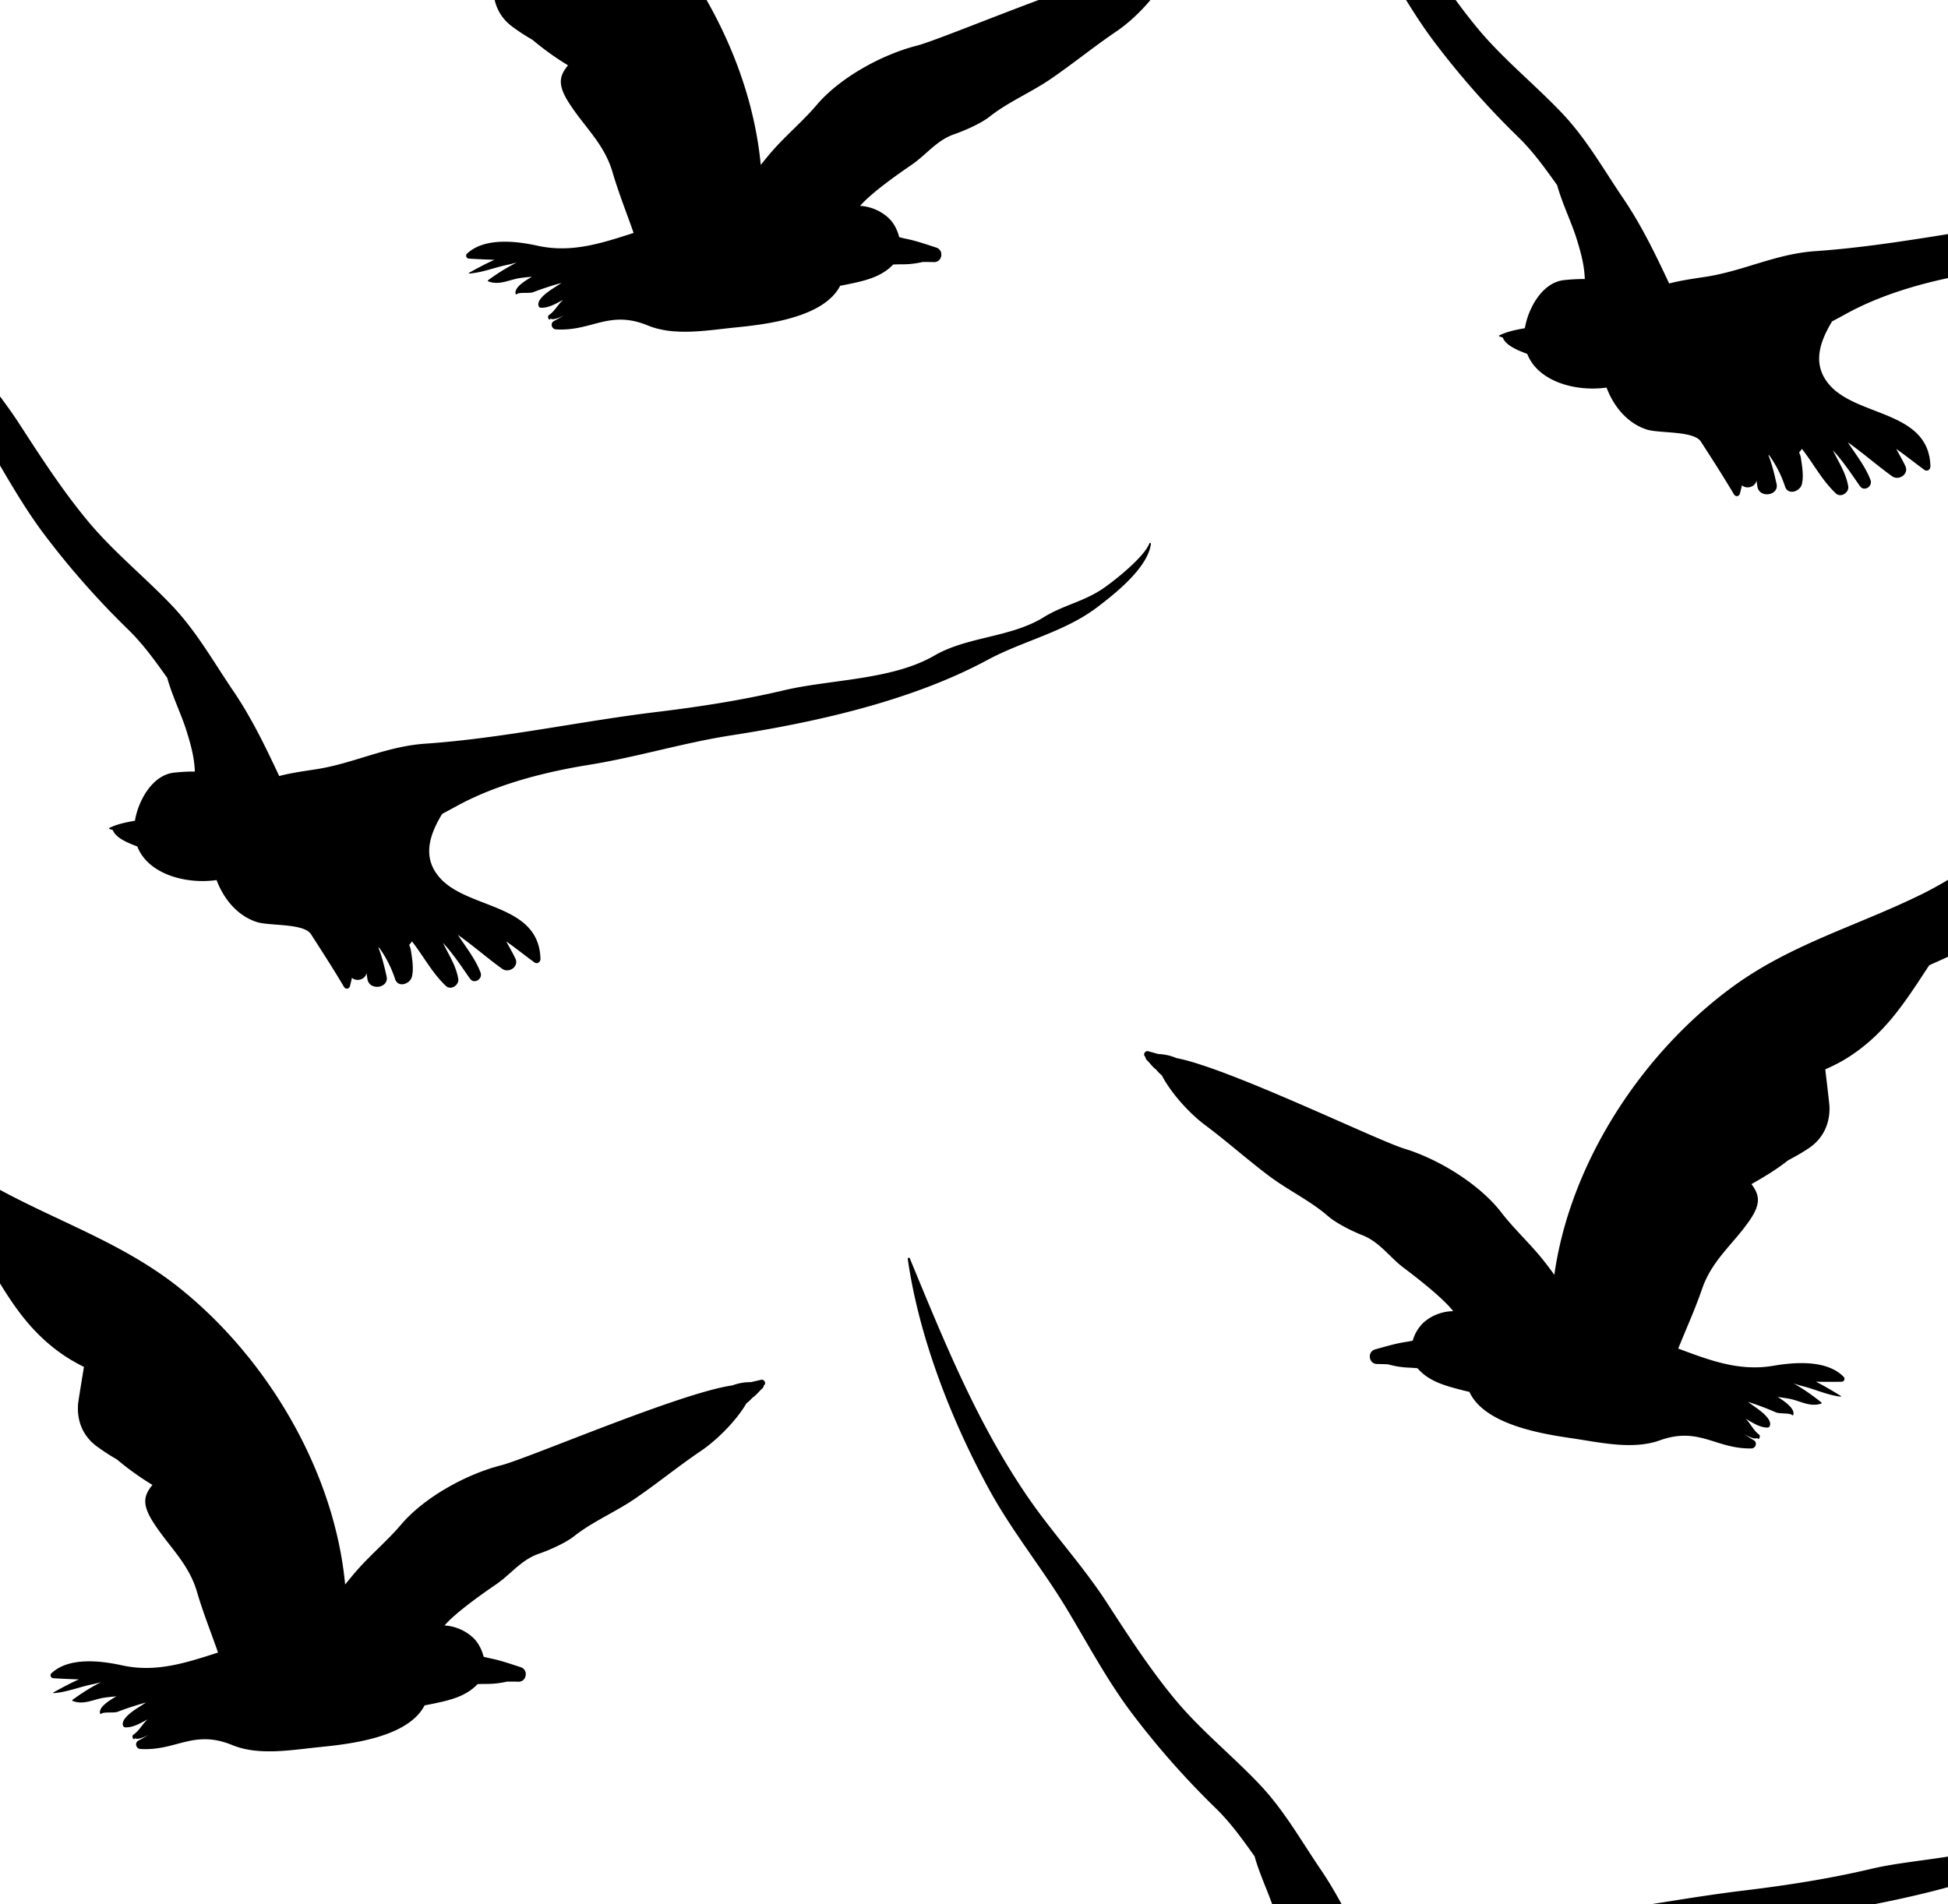 <svg xmlns="http://www.w3.org/2000/svg" width="45" height="44" viewBox="0 0 45 44"><g><g clip-path="url(#clip-9E46D00D-04FA-497A-B38D-F593200D2735)"><path d="M28.982 42.89c-.277-.388-.553-.776-.898-1.111a19.274 19.274 0 0 1-1.95-2.212c-.548-.73-.989-1.554-1.457-2.337-.57-.957-1.274-1.81-1.812-2.788-.879-1.6-1.637-3.537-1.895-5.355-.004-.027.036-.038.047-.013.785 1.898 1.519 3.728 2.675 5.44.59.877 1.306 1.632 1.884 2.526.497.766.99 1.528 1.574 2.232.58.699 1.318 1.293 1.943 1.952.566.595.955 1.293 1.414 1.968.425.627.746 1.296 1.062 1.968.262-.069.546-.11.839-.154.879-.134 1.618-.53 2.534-.593 1.797-.125 3.555-.515 5.341-.732.98-.118 1.982-.273 2.943-.501 1.073-.254 2.5-.235 3.479-.803.763-.444 1.769-.414 2.533-.891.429-.267.912-.354 1.354-.653.253-.171.96-.73 1.077-1.046.007-.02.04-.012.037.01-.073.548-.81 1.137-1.243 1.465-.758.574-1.715.775-2.53 1.215-1.76.949-3.966 1.44-5.926 1.744-1.096.17-2.18.503-3.278.68-1.04.167-2.158.454-3.082.965-.103.057-.21.113-.315.17-.286.474-.472 1.001-.053 1.475.648.734 2.292.586 2.325 1.874.001.073-.073.13-.14.081-.223-.163-.43-.33-.65-.484.073.135.152.272.21.393.091.187-.148.35-.305.239-.33-.237-.671-.536-1.022-.784.183.283.403.554.523.87.056.146-.145.28-.243.143-.124-.172-.376-.564-.625-.828.129.27.3.52.353.83.025.144-.169.274-.284.166-.314-.292-.52-.691-.785-1.03a.51.51 0 0 1-.065.08c.02.048.035.093.04.125.027.185.07.42.024.609-.042.172-.322.268-.39.054a2.62 2.62 0 0 0-.367-.721l-.016-.007.009.03c.079.203.129.421.178.635.066.275-.4.35-.443.061l-.02-.133c-.031.155-.236.203-.337.108a4.259 4.259 0 0 1-.045.19c-.019.072-.101.083-.139.019-.246-.415-.502-.812-.763-1.217-.164-.256-.958-.187-1.248-.279-.443-.14-.765-.527-.932-.97-.716.101-1.584-.14-1.831-.777-.221-.085-.495-.193-.567-.38-.025-.008-.05-.014-.075-.024-.012-.005-.011-.021 0-.027.184-.089.385-.128.587-.163.074-.453.396-1.062.91-1.113.151-.015.313-.027.474-.024-.01-.317-.089-.612-.198-.958-.114-.361-.325-.791-.44-1.208"/></g><g clip-path="url(#clip-102C9804-E659-4809-BB9B-FC93BE87D3FE)"><path d="M3.862 15.66c-.277-.388-.553-.776-.898-1.111a19.282 19.282 0 0 1-1.95-2.212C.467 11.607.026 10.783-.442 10c-.57-.957-1.274-1.809-1.812-2.788-.879-1.6-1.637-3.538-1.895-5.355-.004-.027.036-.038.047-.013.785 1.898 1.519 3.728 2.675 5.44.59.876 1.306 1.632 1.884 2.526.497.766.99 1.528 1.574 2.231.58.7 1.318 1.294 1.943 1.952.566.596.955 1.294 1.414 1.97.425.626.746 1.295 1.062 1.967.262-.069.546-.11.839-.154.879-.134 1.618-.53 2.534-.593 1.797-.125 3.555-.515 5.341-.732.98-.118 1.982-.273 2.943-.501 1.073-.254 2.5-.235 3.478-.803.764-.444 1.77-.414 2.534-.891.429-.267.912-.354 1.354-.653.253-.17.96-.73 1.077-1.046.007-.02.04-.012.037.01-.073.548-.81 1.137-1.243 1.465-.758.574-1.715.775-2.53 1.215-1.76.948-3.966 1.44-5.926 1.744-1.096.17-2.18.503-3.278.68-1.04.167-2.158.454-3.082.965-.103.057-.21.113-.315.17-.286.474-.472 1.001-.053 1.475.648.734 2.292.586 2.325 1.873.001.074-.073.13-.14.082-.223-.163-.43-.33-.65-.484.073.135.152.272.21.393.091.187-.148.35-.305.239-.33-.237-.671-.536-1.022-.784.183.283.403.554.523.87.056.146-.145.28-.243.143-.124-.172-.376-.564-.625-.828.129.27.3.52.353.83.025.144-.169.274-.284.166-.314-.292-.52-.691-.785-1.03a.513.513 0 0 1-.065.08c.02.048.035.093.04.125.027.185.07.42.024.609-.042.172-.322.268-.39.054a2.62 2.62 0 0 0-.367-.722c-.006-.002-.011-.003-.016-.006l.009.03c.079.203.129.421.178.635.066.275-.4.35-.443.06l-.02-.132c-.031.155-.236.203-.337.108a4.264 4.264 0 0 1-.045.19c-.018.072-.101.083-.139.019-.246-.415-.502-.812-.763-1.217-.164-.256-.958-.187-1.248-.28-.443-.14-.765-.526-.932-.97-.716.102-1.584-.139-1.831-.776-.221-.085-.495-.193-.567-.38l-.075-.024c-.012-.005-.011-.021 0-.027.184-.089.385-.128.587-.164.074-.452.396-1.06.91-1.112.151-.015.313-.027.474-.024-.01-.317-.089-.612-.198-.958-.114-.361-.325-.792-.44-1.208"/></g><g clip-path="url(#clip-6A5C54DD-4F94-453F-8375-9A9F3D650F47)"><path d="M35.972 4.28c-.277-.388-.553-.776-.898-1.111a19.29 19.29 0 0 1-1.95-2.212c-.548-.73-.989-1.554-1.457-2.337-.57-.957-1.274-1.81-1.812-2.788-.879-1.6-1.637-3.537-1.895-5.355-.004-.027.036-.038.047-.013.785 1.898 1.519 3.728 2.675 5.44.59.877 1.306 1.632 1.884 2.526.497.766.99 1.528 1.574 2.232.58.699 1.318 1.293 1.943 1.951.566.596.955 1.294 1.414 1.97.425.626.746 1.295 1.062 1.967.262-.069.546-.11.839-.154.879-.134 1.618-.53 2.534-.593 1.797-.125 3.555-.515 5.341-.731.98-.119 1.982-.274 2.943-.502 1.073-.254 2.5-.235 3.479-.803.763-.444 1.769-.414 2.533-.891.429-.267.912-.355 1.354-.653.253-.17.96-.73 1.077-1.046.007-.02.04-.012.037.01-.073.548-.81 1.137-1.243 1.465-.758.574-1.715.775-2.53 1.215-1.76.949-3.966 1.44-5.926 1.744-1.096.17-2.18.503-3.278.68-1.04.167-2.158.454-3.082.965-.103.057-.21.113-.315.17-.286.474-.472 1.001-.053 1.475.648.734 2.292.586 2.325 1.873.001.074-.073.13-.14.082-.223-.163-.43-.33-.65-.484.073.135.152.272.21.393.091.187-.148.35-.305.239-.33-.237-.671-.536-1.022-.784.183.283.403.553.523.87.056.145-.145.28-.243.143-.124-.172-.376-.564-.625-.828.129.27.3.52.353.83.025.144-.169.274-.284.166-.314-.292-.52-.691-.785-1.03a.512.512 0 0 1-.065.08c.02.048.035.093.04.125.027.185.07.42.024.609-.042.172-.322.268-.39.054a2.62 2.62 0 0 0-.367-.721l-.016-.007.009.03c.079.203.129.421.178.635.066.275-.4.35-.443.061-.005-.045-.013-.089-.02-.133-.031.155-.236.203-.337.108a4.26 4.26 0 0 1-.045.19c-.018.072-.101.083-.139.019-.246-.415-.502-.812-.763-1.217-.164-.256-.958-.187-1.248-.279-.443-.14-.765-.527-.932-.97-.716.101-1.584-.14-1.831-.777-.221-.085-.495-.193-.567-.38l-.075-.024c-.012-.005-.011-.021 0-.027.184-.089.385-.128.587-.164.074-.452.396-1.06.91-1.112.151-.015.313-.026.474-.024-.01-.317-.089-.612-.198-.958-.114-.361-.325-.791-.44-1.208"/></g><g clip-path="url(#clip-1923156D-2409-4544-B037-B130DC54185B)"><path d="M26.452 24.414c-.056-.053.003-.144.073-.125l.235.065c.14.004.286.037.42.094 1.205.228 4.629 1.9 5.262 2.092.789.24 1.736.82 2.237 1.471.292.38.664.72.967 1.099.085.106.172.223.26.344.368-2.604 2.035-5.136 4.132-6.664 1.352-.985 2.895-1.407 4.373-2.138.695-.344 1.318-.8 1.984-1.191.301-.177.62-.664.99-.653.035-.044.11 0 .077.05l-.024.037c-.071.221-.2.502-.336.708-.358.813-.986 1.509-1.585 2.15-.24.26-.613.393-.951.55-.562.855-1.031 1.611-1.928 2.162-.15.092-.31.17-.473.243.027.23.095.795.097.859.013.388-.14.732-.47.957-.158.107-.321.199-.487.286-.254.203-.545.379-.845.549.168.231.243.427-.046.843-.386.557-.865.91-1.096 1.581-.162.47-.365.917-.55 1.376.72.268 1.407.534 2.2.397.507-.087 1.239-.138 1.623.257.04.043.009.11-.048.112-.197.005-.395.003-.593 0 .195.098.38.209.576.33.007.004.005.016-.004.015-.294-.032-.582-.167-.87-.24a3.021 3.021 0 0 1-.22-.066c.237.131.457.29.644.44.01.008.003.024-.007.027-.272.087-.486-.07-.756-.117a7.824 7.824 0 0 0-.246-.037c.136.087.41.266.358.416-.003.01-.013.012-.02.005-.066-.059-.292-.026-.382-.066a6.704 6.704 0 0 0-.645-.243l.116.084c.113.08.454.304.39.471-.01.023-.027.039-.053.04-.18.001-.355-.117-.513-.21l.019.017c.099.1.177.266.29.348.027.02.033.046.02.075l-.01.022c-.006.012-.024.013-.033.004l-.008-.009c-.004-.003-.004-.008 0-.011-.045.043-.17-.008-.307-.084.08.052.156.1.224.14.09.053.046.189-.054.19-.828.016-1.205-.514-2.118-.186-.625.224-1.379.047-2.024-.048-.668-.098-2.022-.308-2.372-1.072a6.471 6.471 0 0 1-.156-.038c-.389-.1-.78-.2-1.043-.508a3.083 3.083 0 0 0-.183-.014 2.05 2.05 0 0 1-.497-.077 7.325 7.325 0 0 0-.256-.008c-.196-.001-.23-.287-.043-.337.242-.067.462-.135.713-.173a2.37 2.37 0 0 0 .155-.03.92.92 0 0 1 .239-.407c.183-.17.443-.272.696-.273a1.987 1.987 0 0 0-.105-.122c-.271-.288-.72-.64-1.041-.882-.337-.254-.547-.593-.96-.755-.22-.086-.597-.271-.789-.44-.4-.348-.918-.596-1.345-.915-.508-.38-.982-.806-1.49-1.185-.346-.257-.778-.722-1-1.147l-.015-.014a.94.94 0 0 1-.119-.123c-.01-.01-.022-.018-.033-.027-.072-.061-.126-.144-.196-.208l.002-.003a.085.085 0 0 1-.02-.055l-.007-.005"/></g><g clip-path="url(#clip-44DC29FB-AE4B-440C-B506-5FF7F2FB9099)"><path d="M-3.003 25.45c.37.006.666.507.958.697.647.422 1.25.906 1.928 1.281 1.442.798 2.965 1.29 4.27 2.336 2.025 1.622 3.573 4.227 3.82 6.846.095-.117.187-.23.277-.332.32-.364.707-.688 1.016-1.053.531-.627 1.503-1.163 2.303-1.367.64-.163 4.138-1.676 5.352-1.849.137-.051.284-.077.424-.074l.237-.055c.071-.016.126.078.068.128l-.007.005c0 .02-.008.038-.023.054l.002.003c-.073.061-.13.14-.205.199l-.035.025a.938.938 0 0 1-.124.118l-.016.013c-.241.414-.694.859-1.052 1.1-.525.355-1.018.76-1.542 1.116-.441.298-.97.523-1.386.853-.2.159-.585.327-.807.403-.42.143-.647.472-.995.71-.331.227-.796.557-1.08.833a2.097 2.097 0 0 0-.111.117c.253.013.507.127.683.305.1.102.18.255.22.417.052.014.104.027.153.037.249.05.466.128.705.205.184.06.137.343-.058.335-.086-.003-.172-.003-.257-.003a2.055 2.055 0 0 1-.5.054c-.062 0-.123.002-.183.005-.278.296-.673.379-1.065.46-.05.01-.103.021-.158.03-.385.749-1.747.896-2.42.964-.648.065-1.41.207-2.023-.046-.898-.369-1.298.143-2.124.09-.1-.006-.138-.144-.045-.193.069-.036.147-.081.23-.13-.14.07-.268.115-.31.07.003.003.002.009-.001.011l-.01.009c-.008.008-.026.007-.031-.006l-.01-.022c-.011-.03-.004-.056.023-.074.117-.077.203-.238.307-.335l.02-.016c-.163.086-.343.197-.523.186-.026-.002-.043-.018-.05-.04-.058-.171.293-.38.41-.455l.12-.078c-.22.06-.445.133-.655.214-.092.035-.317-.008-.384.048-.008.006-.018.003-.02-.006-.047-.152.236-.318.376-.399a7.403 7.403 0 0 0-.248.026c-.271.034-.493.181-.76.082-.01-.004-.017-.02-.006-.027.194-.142.42-.29.663-.41a2.99 2.99 0 0 1-.222.055c-.291.06-.586.182-.88.2-.009 0-.01-.011-.004-.015.202-.112.391-.214.591-.303a15.629 15.629 0 0 1-.592-.027c-.057-.004-.086-.074-.043-.114.402-.378 1.13-.293 1.632-.183.787.173 1.485-.061 2.217-.296-.163-.467-.346-.923-.486-1.4-.2-.68-.663-1.055-1.023-1.629-.269-.429-.185-.621-.007-.844a6.495 6.495 0 0 1-.819-.588 4.896 4.896 0 0 1-.473-.308c-.32-.24-.456-.59-.425-.977.005-.063.098-.625.135-.854a4.096 4.096 0 0 1-.46-.264C.607 30.727.173 29.95-.349 29.069c-.33-.171-.696-.322-.925-.59-.568-.67-1.164-1.394-1.484-2.222a3.188 3.188 0 0 1-.303-.723l-.023-.037c-.03-.051.047-.093.08-.047"/></g><g clip-path="url(#clip-FCAC33BB-9A36-466B-B64A-FE451A01AE36)"><path d="M6.597-7.35c.37.006.666.507.958.697.647.422 1.25.906 1.928 1.281 1.442.798 2.965 1.29 4.27 2.336 2.025 1.622 3.573 4.228 3.821 6.846.094-.117.186-.23.276-.332.32-.364.707-.688 1.016-1.053.53-.627 1.503-1.163 2.303-1.367.64-.163 4.138-1.676 5.352-1.85.137-.05.284-.076.424-.073l.237-.055c.071-.016.126.078.068.128l-.007.005c0 .02-.008.038-.023.054l.002.003c-.073.061-.13.14-.206.199l-.034.025a.942.942 0 0 1-.124.118l-.016.013c-.241.414-.694.859-1.052 1.1-.525.355-1.018.76-1.542 1.116-.441.299-.97.523-1.386.853-.2.159-.585.327-.807.403-.42.143-.647.472-.995.71-.331.227-.796.557-1.08.833a2.095 2.095 0 0 0-.111.117c.253.013.508.127.683.305.1.102.18.255.22.417.052.014.104.027.153.037.249.05.466.128.705.205.184.06.137.343-.058.335-.086-.003-.172-.003-.257-.003a2.051 2.051 0 0 1-.5.054c-.062 0-.123.002-.183.005-.278.296-.673.379-1.065.46-.05.01-.103.021-.158.03-.385.749-1.747.896-2.42.964-.648.065-1.41.207-2.024-.046-.897-.369-1.297.143-2.123.09-.1-.006-.138-.144-.045-.193.069-.036.147-.081.23-.13-.14.07-.268.115-.31.07.003.003.002.009-.001.011l-.01.009c-.008.008-.026.007-.031-.006l-.01-.022c-.011-.03-.004-.056.023-.074.117-.077.203-.238.307-.335l.02-.016c-.162.086-.343.196-.523.186-.026-.002-.043-.018-.05-.04-.058-.171.293-.38.41-.455l.12-.078a6.77 6.77 0 0 0-.655.214c-.092.035-.316-.008-.384.048-.008.006-.018.003-.02-.006-.047-.152.236-.318.376-.399a7.677 7.677 0 0 0-.248.026c-.271.034-.493.181-.76.082-.01-.004-.017-.02-.006-.027a4.64 4.64 0 0 1 .663-.41c-.074.02-.147.04-.222.055-.291.06-.586.182-.88.2-.009 0-.01-.011-.004-.015.202-.112.391-.214.591-.303a15.82 15.82 0 0 1-.592-.027c-.057-.004-.085-.074-.043-.114.402-.378 1.13-.293 1.632-.183.787.173 1.485-.061 2.217-.296-.163-.466-.346-.923-.486-1.4-.2-.68-.663-1.055-1.023-1.629-.269-.429-.185-.621-.007-.844a6.526 6.526 0 0 1-.819-.588 4.894 4.894 0 0 1-.472-.308c-.32-.24-.457-.59-.426-.977.005-.063.098-.625.135-.854a4.097 4.097 0 0 1-.46-.264c-.871-.591-1.305-1.368-1.827-2.249-.33-.171-.696-.322-.925-.59-.568-.67-1.164-1.394-1.484-2.222a3.187 3.187 0 0 1-.303-.723l-.023-.037c-.03-.051.047-.093.08-.047"/></g></g></svg>